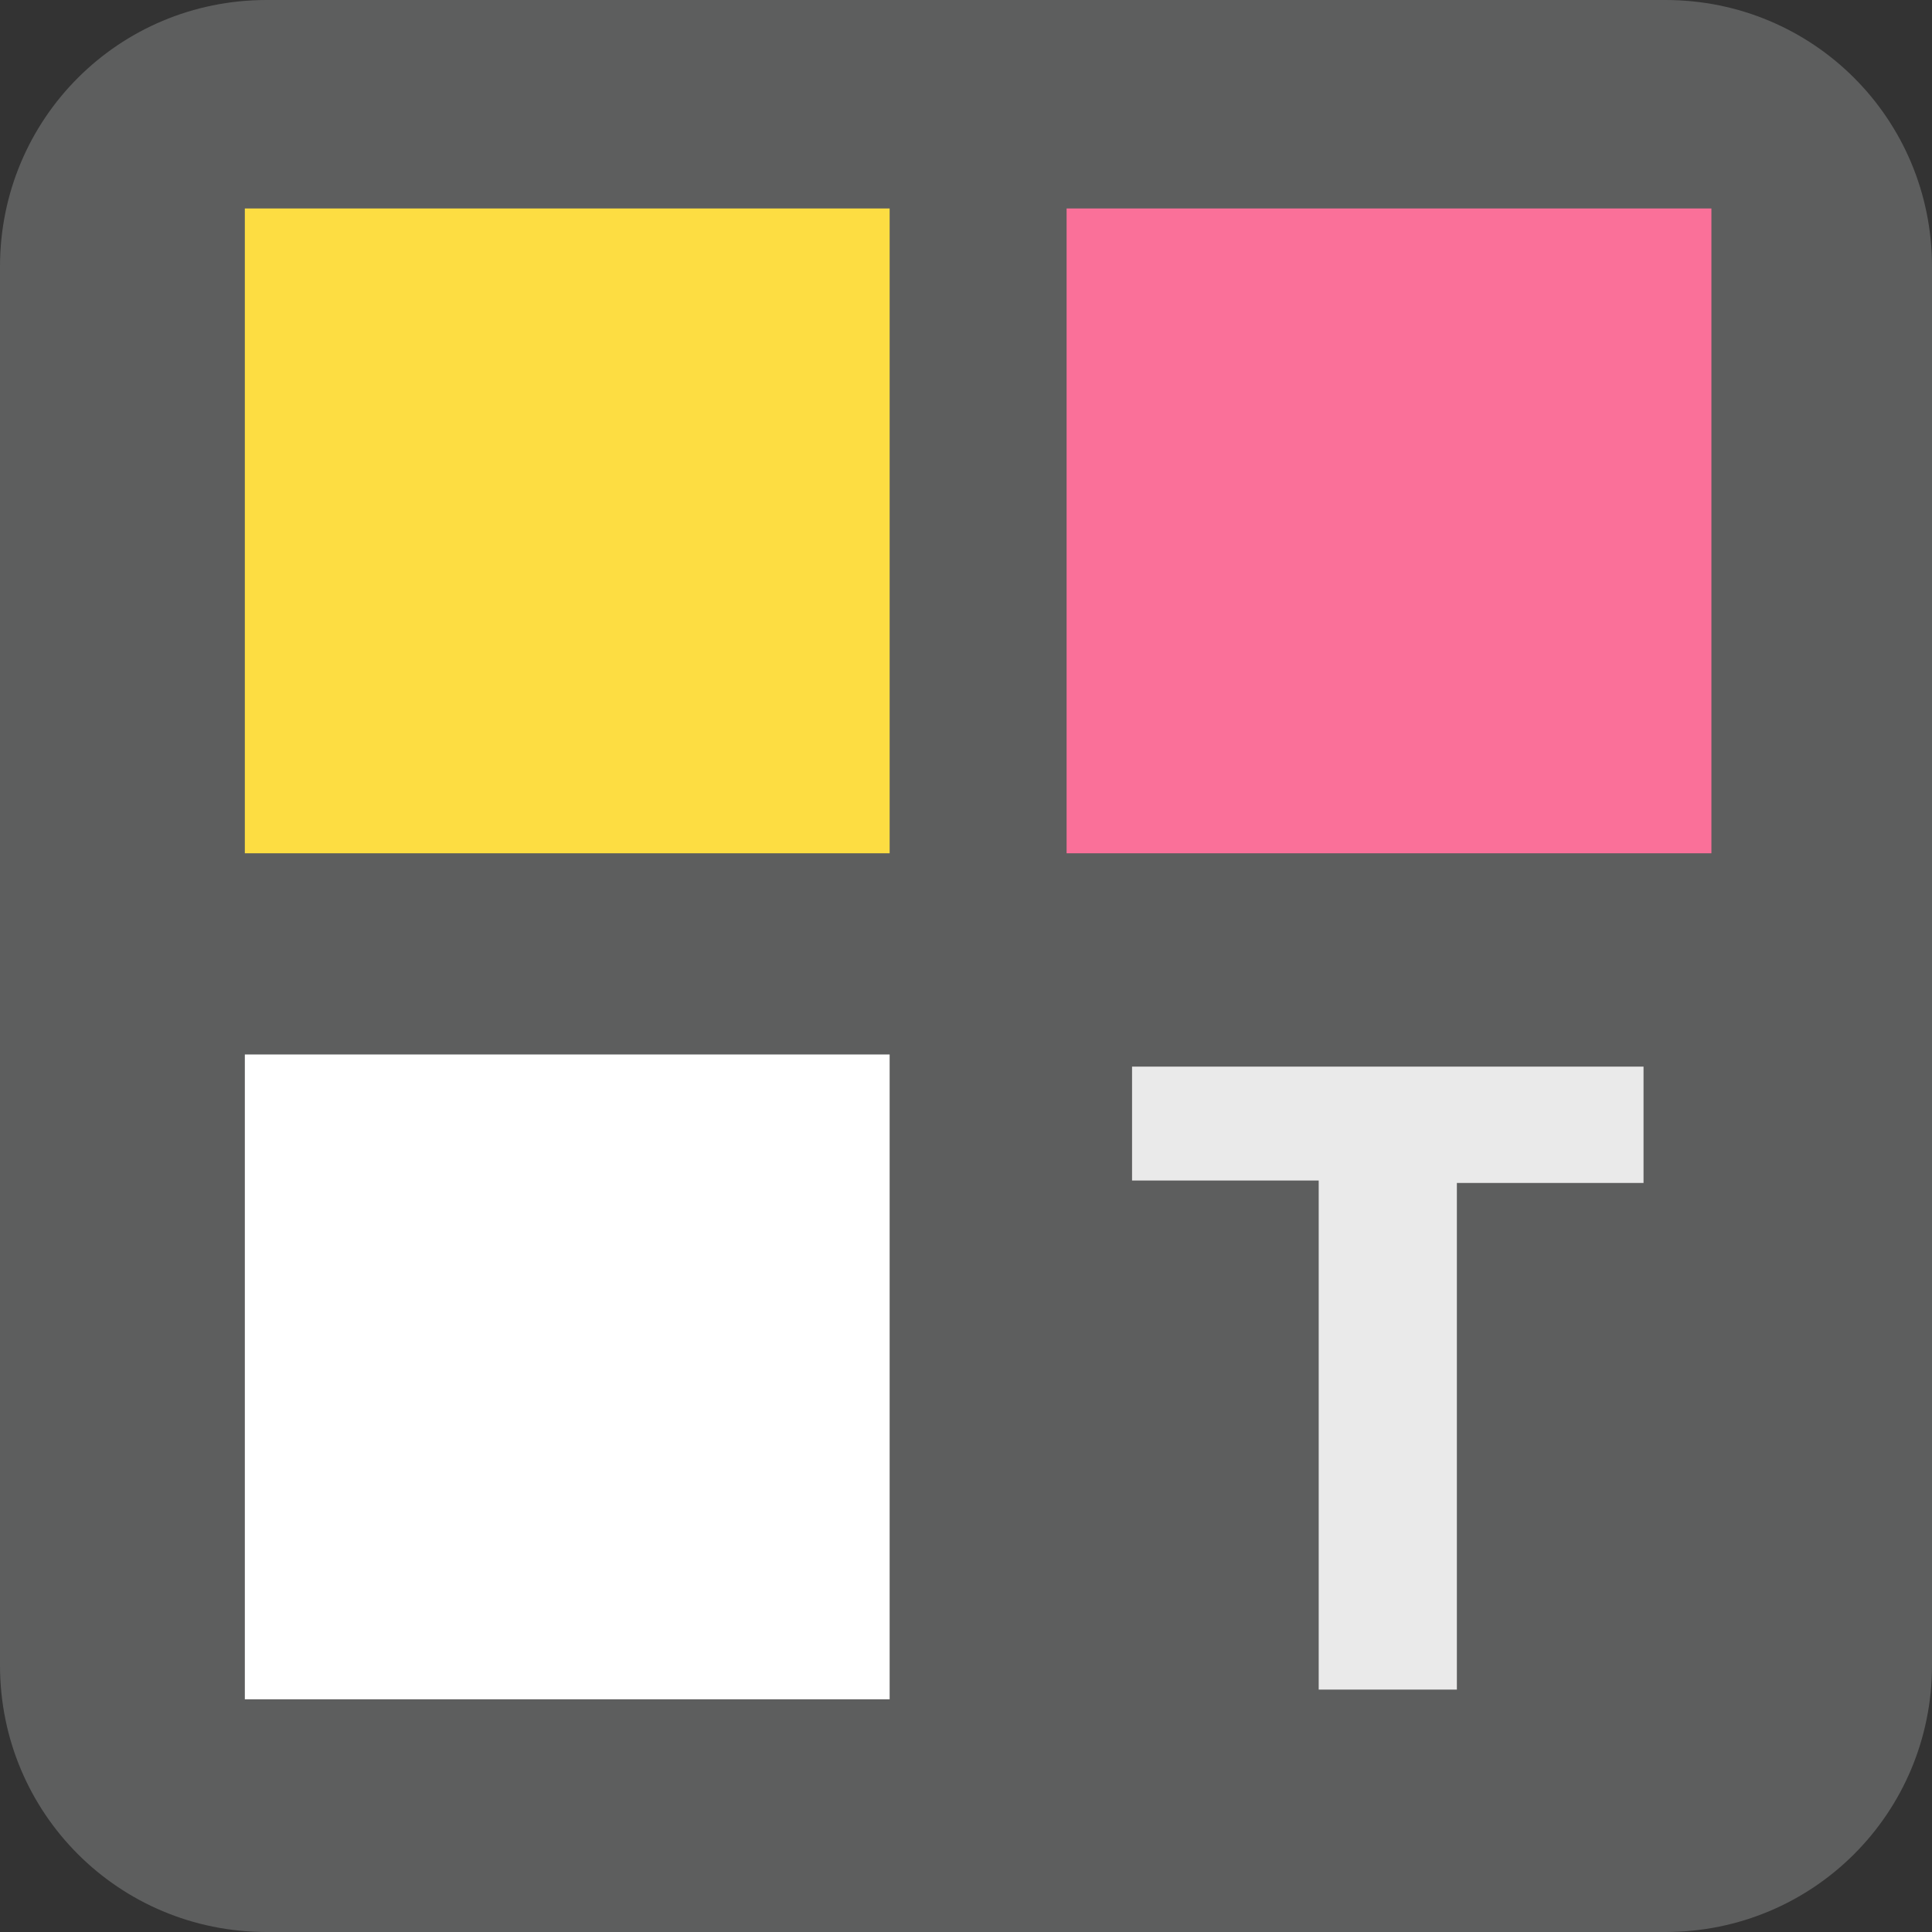 <?xml version="1.0" encoding="utf-8"?>
<!-- Generator: Adobe Illustrator 21.1.0, SVG Export Plug-In . SVG Version: 6.00 Build 0)  -->
<svg version="1.1" id="Layer_1" xmlns="http://www.w3.org/2000/svg" xmlns:xlink="http://www.w3.org/1999/xlink" x="0px" y="0px"
	 viewBox="0 0 79.7 79.7" width="96" height="96" style="enable-background:new 0 0 79.7 79.7;" xml:space="preserve">
<rect x="0" y="0" width="79.7" height="79.7" fill="#333333" stroke="none"/>
<style type="text/css">
	.st0{fill:#5D5E5E;}
	.st1{fill:#FDDD42;}
	.st2{fill:#FFFFFF;}
	.st3{fill:#FA7099;}
	.st4{fill:#EAEAEA;}
</style>
<g>
	<path class="st0" d="M68.7,79.7H11c-6.1,0-11-4.9-11-11V11C0,4.9,4.9,0,11,0h57.7c6.1,0,11,4.9,11,11v57.7
		C79.7,74.8,74.8,79.7,68.7,79.7z"/>
	<rect x="10.1" y="8.6" class="st1" width="26.6" height="26.6"/>
	<rect x="10.1" y="43.5" class="st2" width="26.6" height="26.6"/>
	<rect x="44" y="8.6" class="st3" width="26.6" height="26.6"/>
	<g>
		<g>
			<path class="st4" d="M46.7,48.7V44h21.1v4.8h-7.7v20.9h-5.7v-21H46.7z"/>
		</g>
	</g>
</g>
</svg>
